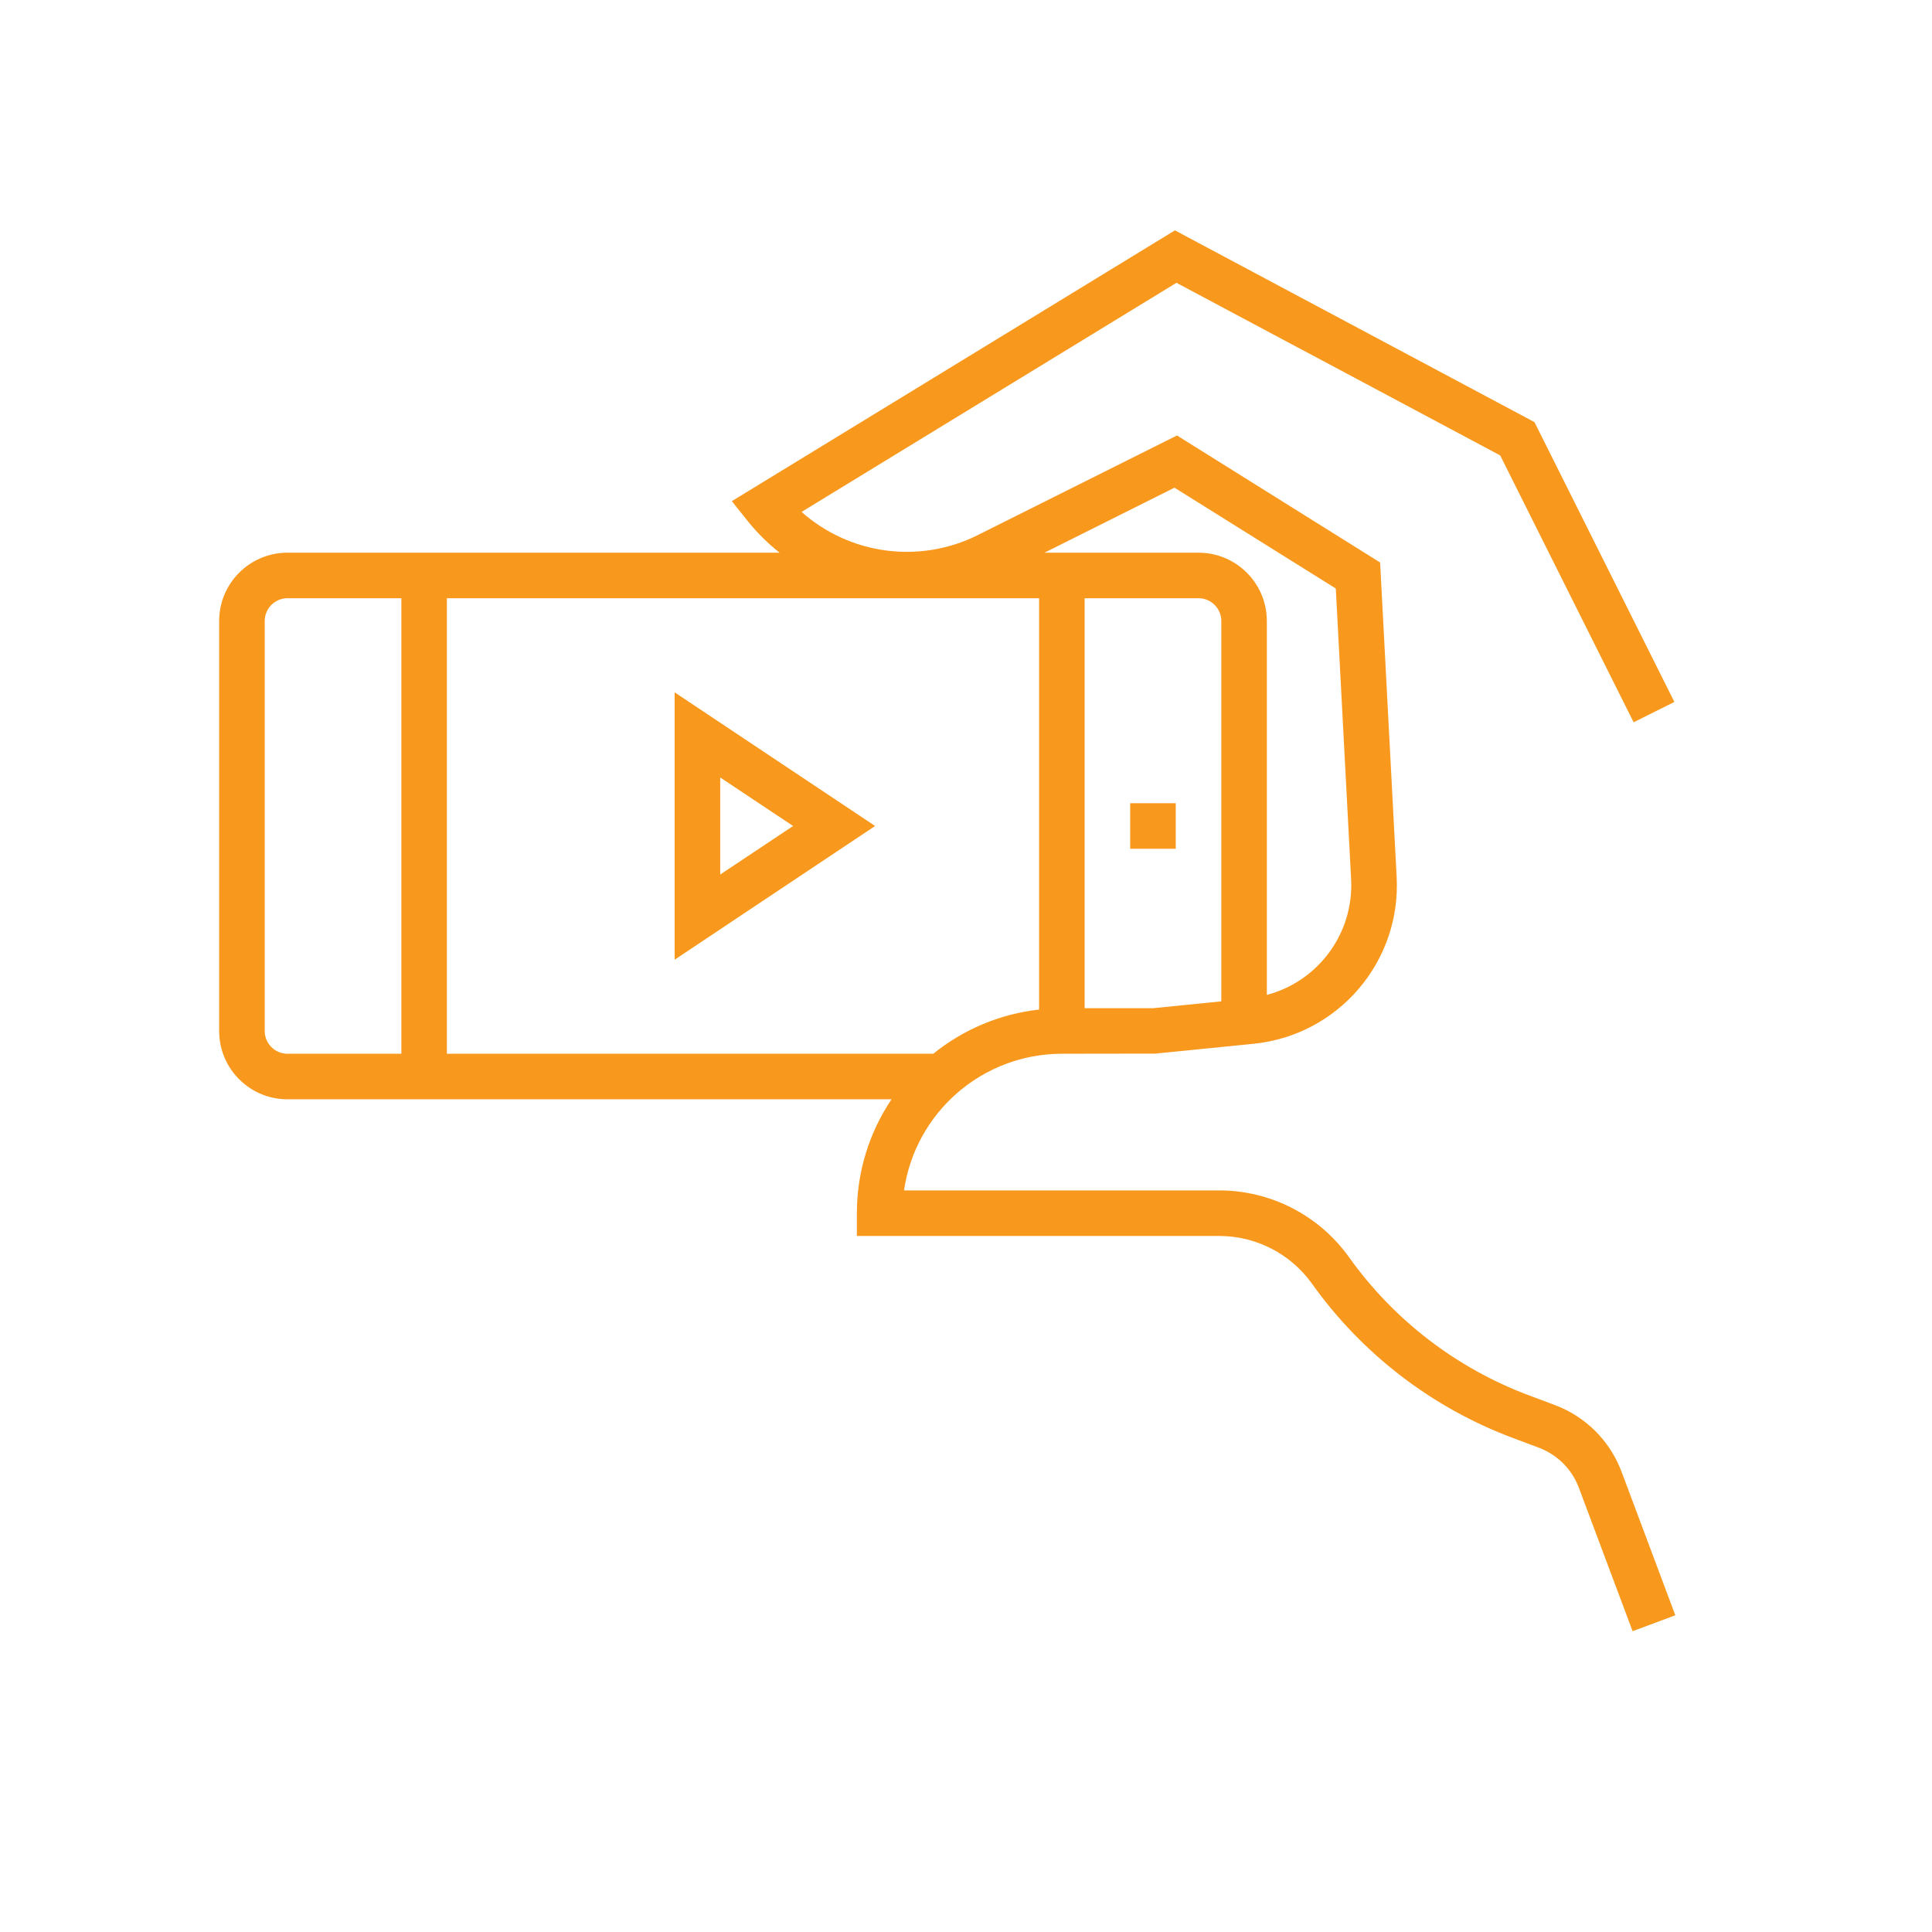 <?xml version="1.0" encoding="utf-8"?>
<!-- Generator: Adobe Illustrator 16.0.0, SVG Export Plug-In . SVG Version: 6.00 Build 0)  -->
<!DOCTYPE svg PUBLIC "-//W3C//DTD SVG 1.1//EN" "http://www.w3.org/Graphics/SVG/1.1/DTD/svg11.dtd">
<svg version="1.1" id="Layer_1" xmlns="http://www.w3.org/2000/svg" xmlns:xlink="http://www.w3.org/1999/xlink" x="0px" y="0px"
	 width="300px" height="300px" viewBox="0 0 300 300" enable-background="new 0 0 300 300" xml:space="preserve">
<g>
	<path fill="#F8981D" d="M175.495,124.723h7.073v7.074h-7.073V124.723z"/>
	<path fill="#F8981D" d="M251.795,228.532c-1.797-4.786-5.564-8.564-10.348-10.351l-4.01-1.504
		c-11.258-4.209-20.99-11.684-27.967-21.467c-4.65-6.499-12.15-10.359-20.142-10.365h-48.951c1.771-12.175,12.207-21.203,24.5-21.22
		l14.508-0.021l15.204-1.52c13.171-1.289,22.997-12.72,22.282-25.934l-2.565-48.806l-31.543-19.722l-31.035,15.518
		c-8.982,4.44-19.763,2.998-27.259-3.65l58.216-35.578l50.271,26.811l20.717,41.43l6.323-3.156l-21.724-43.448l-55.828-29.777
		L113.64,77.82l2.505,3.141c1.447,1.797,3.101,3.424,4.907,4.861H44.641c-5.862,0-10.611,4.748-10.611,10.61v63.657
		c0,5.856,4.749,10.61,10.611,10.61h93.793c-3.512,5.225-5.385,11.385-5.379,17.684v3.536h56.275
		c5.713,0.005,11.066,2.763,14.387,7.401c7.787,10.93,18.664,19.279,31.231,23.978l4.014,1.504c2.864,1.078,5.128,3.343,6.201,6.206
		l8.346,22.283l6.634-2.473L251.795,228.532z M189.643,155.491l-10.615,1.063h-10.605V92.892h17.686
		c1.944,0,3.537,1.586,3.537,3.542v59.057H189.643z M182.373,75.727l25.05,15.656l2.378,45.141
		c0.44,8.332-5.025,15.826-13.086,17.966V96.434c0-5.862-4.752-10.61-10.609-10.61H162.18L182.373,75.727z M62.323,163.627H44.641
		c-1.951,0-3.537-1.587-3.537-3.536V96.434c0-1.956,1.586-3.542,3.537-3.542h17.683L62.323,163.627L62.323,163.627z M69.393,163.627
		V92.892h91.957v63.872c-6.018,0.668-11.721,3.051-16.428,6.863H69.393z"/>
	<path fill="#F8981D" d="M104.76,149.019l31.123-20.759l-31.123-20.753V149.019z M111.833,120.724l11.319,7.535l-11.319,7.536
		V120.724z"/>
</g>
</svg>
